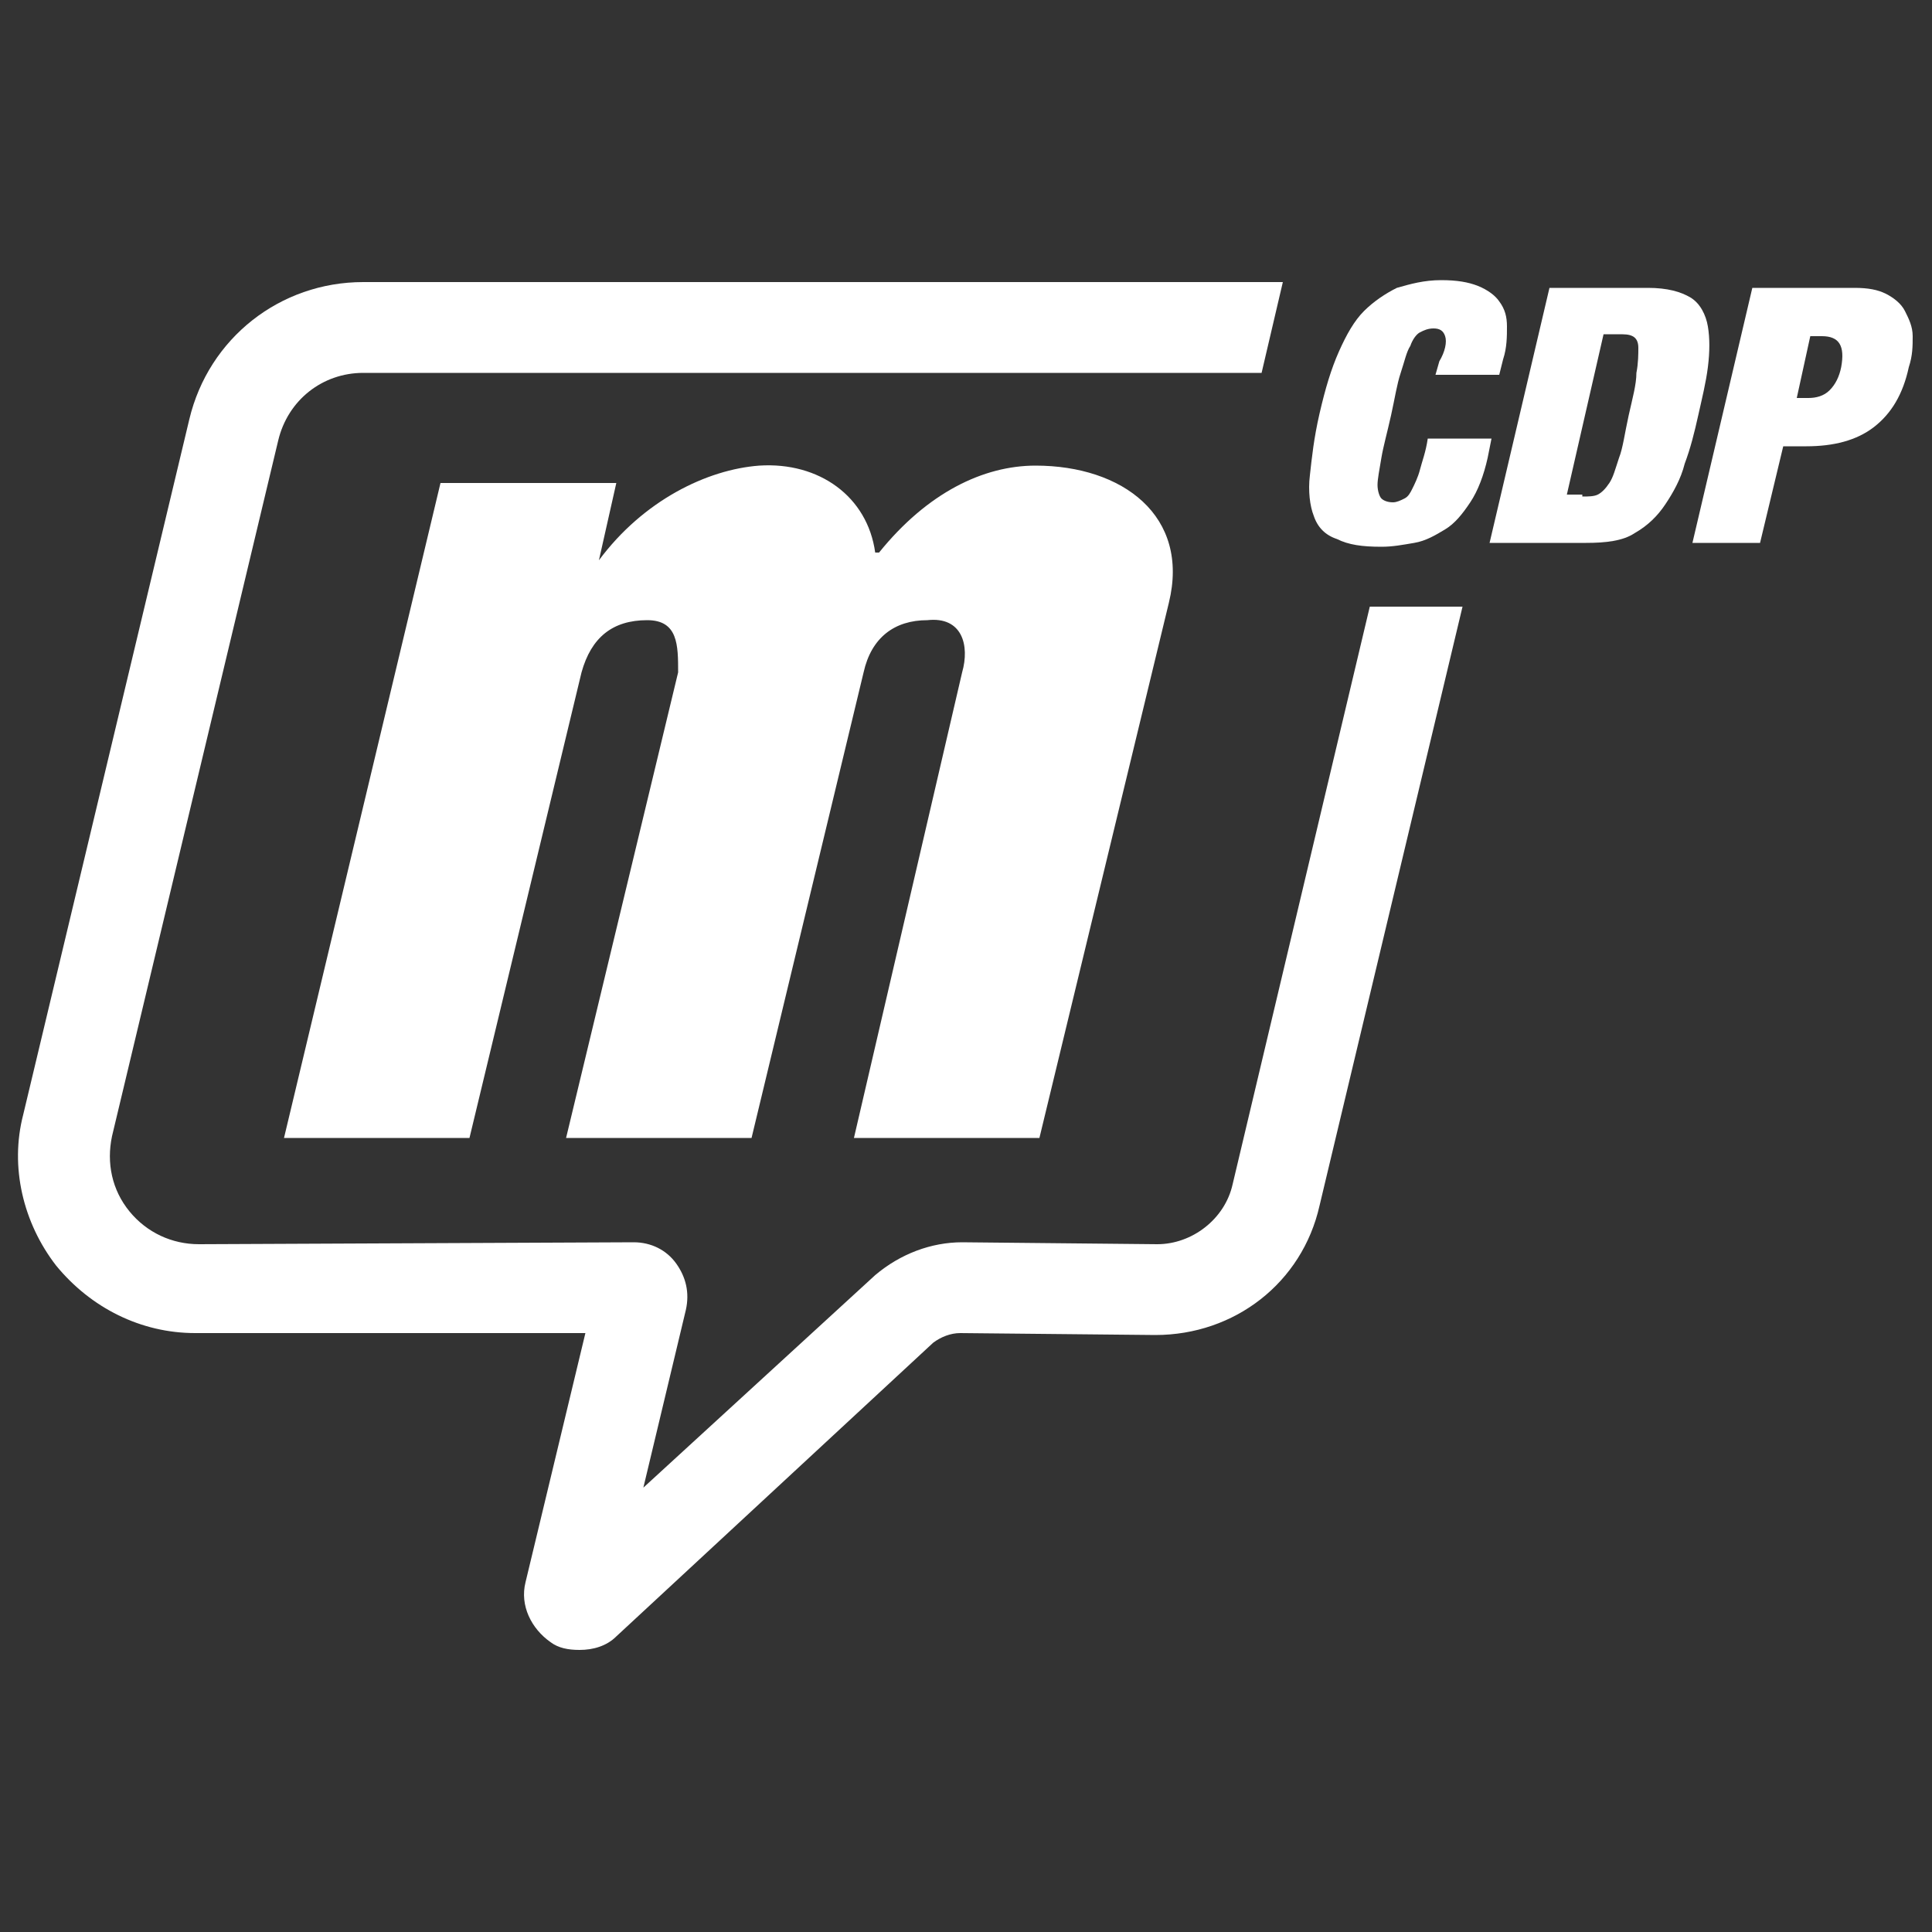 <svg xmlns="http://www.w3.org/2000/svg" viewBox="0 0 100 100">
	<rect x="0" y="0" width="100" height="100" fill="#333333" stroke="none"/>
	<g data-name="clab-sign-base" fill="#FFFFFF">
		<g data-name="clab-sign-accent-cdp">
			<path class="st0"
				d="M74.8,17.4c-0.1-0.3-0.3-0.4-0.6-0.4c-0.3,0-0.5,0.1-0.7,0.2c-0.2,0.1-0.4,0.4-0.5,0.7
			c-0.2,0.3-0.3,0.8-0.5,1.4c-0.2,0.6-0.3,1.3-0.5,2.2c-0.2,0.9-0.4,1.6-0.5,2.2c-0.1,0.6-0.2,1.1-0.2,1.4c0,0.3,0.1,0.6,0.2,0.7
			s0.3,0.2,0.6,0.2c0.2,0,0.4-0.1,0.6-0.2c0.2-0.1,0.3-0.3,0.4-0.5c0.1-0.2,0.3-0.6,0.4-1c0.1-0.4,0.3-0.9,0.4-1.6h3.3l-0.2,1
			c-0.2,0.9-0.5,1.7-0.9,2.3c-0.4,0.6-0.8,1.1-1.3,1.4c-0.5,0.3-1,0.6-1.6,0.7c-0.6,0.1-1.1,0.2-1.7,0.2c-1,0-1.7-0.1-2.3-0.4
			c-0.6-0.2-1-0.6-1.2-1.2c-0.2-0.5-0.3-1.3-0.2-2.1c0.1-0.9,0.2-1.9,0.5-3.2c0.3-1.3,0.6-2.3,1-3.2c0.4-0.9,0.8-1.6,1.3-2.1
			c0.5-0.5,1.1-0.9,1.7-1.2c0.7-0.2,1.4-0.4,2.3-0.4c0.8,0,1.4,0.1,1.9,0.3c0.5,0.2,0.9,0.5,1.1,0.8c0.3,0.4,0.4,0.8,0.4,1.3
			c0,0.5,0,1.1-0.2,1.7l-0.2,0.8h-3.3l0.2-0.7C74.8,18.2,74.9,17.7,74.8,17.4z" />
			<path class="st0"
				d="M85.3,14.9c1,0,1.7,0.2,2.2,0.5s0.8,0.9,0.9,1.5c0.1,0.6,0.1,1.3,0,2.1c-0.1,0.8-0.3,1.6-0.5,2.5
			c-0.2,0.9-0.4,1.7-0.7,2.5c-0.2,0.8-0.6,1.5-1,2.1c-0.4,0.6-0.9,1.1-1.6,1.5c-0.6,0.4-1.5,0.5-2.5,0.5h-5l3.1-13.2H85.3z
			 M81.9,25.7c0.3,0,0.6,0,0.8-0.1s0.4-0.3,0.6-0.6c0.2-0.3,0.3-0.7,0.5-1.3c0.2-0.5,0.3-1.3,0.5-2.2c0.2-0.9,0.4-1.6,0.4-2.2
			c0.1-0.5,0.1-1,0.1-1.3c0-0.3-0.1-0.5-0.3-0.6c-0.2-0.1-0.4-0.1-0.8-0.1h-0.7l-1.9,8.3H81.9z" />
			<path class="st0"
				d="M96,14.9c0.7,0,1.2,0.1,1.6,0.3c0.4,0.2,0.8,0.5,1,0.9c0.2,0.4,0.4,0.8,0.4,1.3c0,0.5,0,1-0.2,1.6
			c-0.3,1.4-0.9,2.4-1.8,3.1c-0.9,0.7-2.1,1-3.5,1h-1.2l-1.2,5h-3.5l3.1-13.2H96z M93.6,20.6c0.4,0,0.8-0.1,1.1-0.4
			c0.3-0.3,0.5-0.7,0.6-1.2c0.2-1.1-0.1-1.6-1-1.6h-0.6l-0.7,3.2H93.6z" />
		</g>
		<g data-name="clab-sign-accent-sign">
			<path class="st0"
				d="M24.3,58.9l5.8-24.1c0.5-1.8,1.6-2.7,3.4-2.7c1.6,0,1.6,1.3,1.6,2.7l-5.8,24.1h9.6l5.8-24.1
			c0.4-1.8,1.6-2.7,3.3-2.7c1.8-0.2,2.2,1.3,1.8,2.7l-5.6,24.1h9.6l6.7-27.7c1.1-4.5-2.4-7.1-6.9-7.1c-2.7,0-5.6,1.4-8.1,4.5h-0.2
			c-0.4-2.9-2.9-4.7-6-4.5c-2.7,0.2-6,1.8-8.3,4.9l0.9-4h-9.1l-8.1,33.9H24.3z" />
			<path class="st0"
				d="M63.8,61.3c-0.4,1.8-2.1,3.1-3.9,3.1l-10.1-0.1c-1.6,0-3.2,0.6-4.5,1.7l0,0L33.3,77l2.2-9.2
			c0.2-0.9,0-1.7-0.5-2.4c-0.5-0.7-1.3-1.1-2.2-1.1l-22.5,0.1c-1.4,0-2.7-0.6-3.6-1.7c-0.9-1.1-1.2-2.5-0.9-3.9l8.6-36
			c0.5-2.1,2.3-3.5,4.4-3.5c0,0,38,0,46.5,0l1.1-4.7l-47.6,0c-4.3,0-8,2.9-9,7.1l-8.6,36c-0.7,2.7,0,5.6,1.7,7.8
			c1.8,2.2,4.4,3.5,7.2,3.5L30.3,69l-3.1,12.9c-0.3,1.2,0.3,2.4,1.3,3.1c0.4,0.3,0.9,0.4,1.5,0.4c0.7,0,1.4-0.2,1.9-0.7l0,0
			l16.4-15.2c0.4-0.3,0.9-0.5,1.4-0.5l10.1,0.1c4.1,0,7.6-2.7,8.5-6.7l7.4-31h-4.8L63.8,61.3z" />
		</g>
	</g>
</svg>